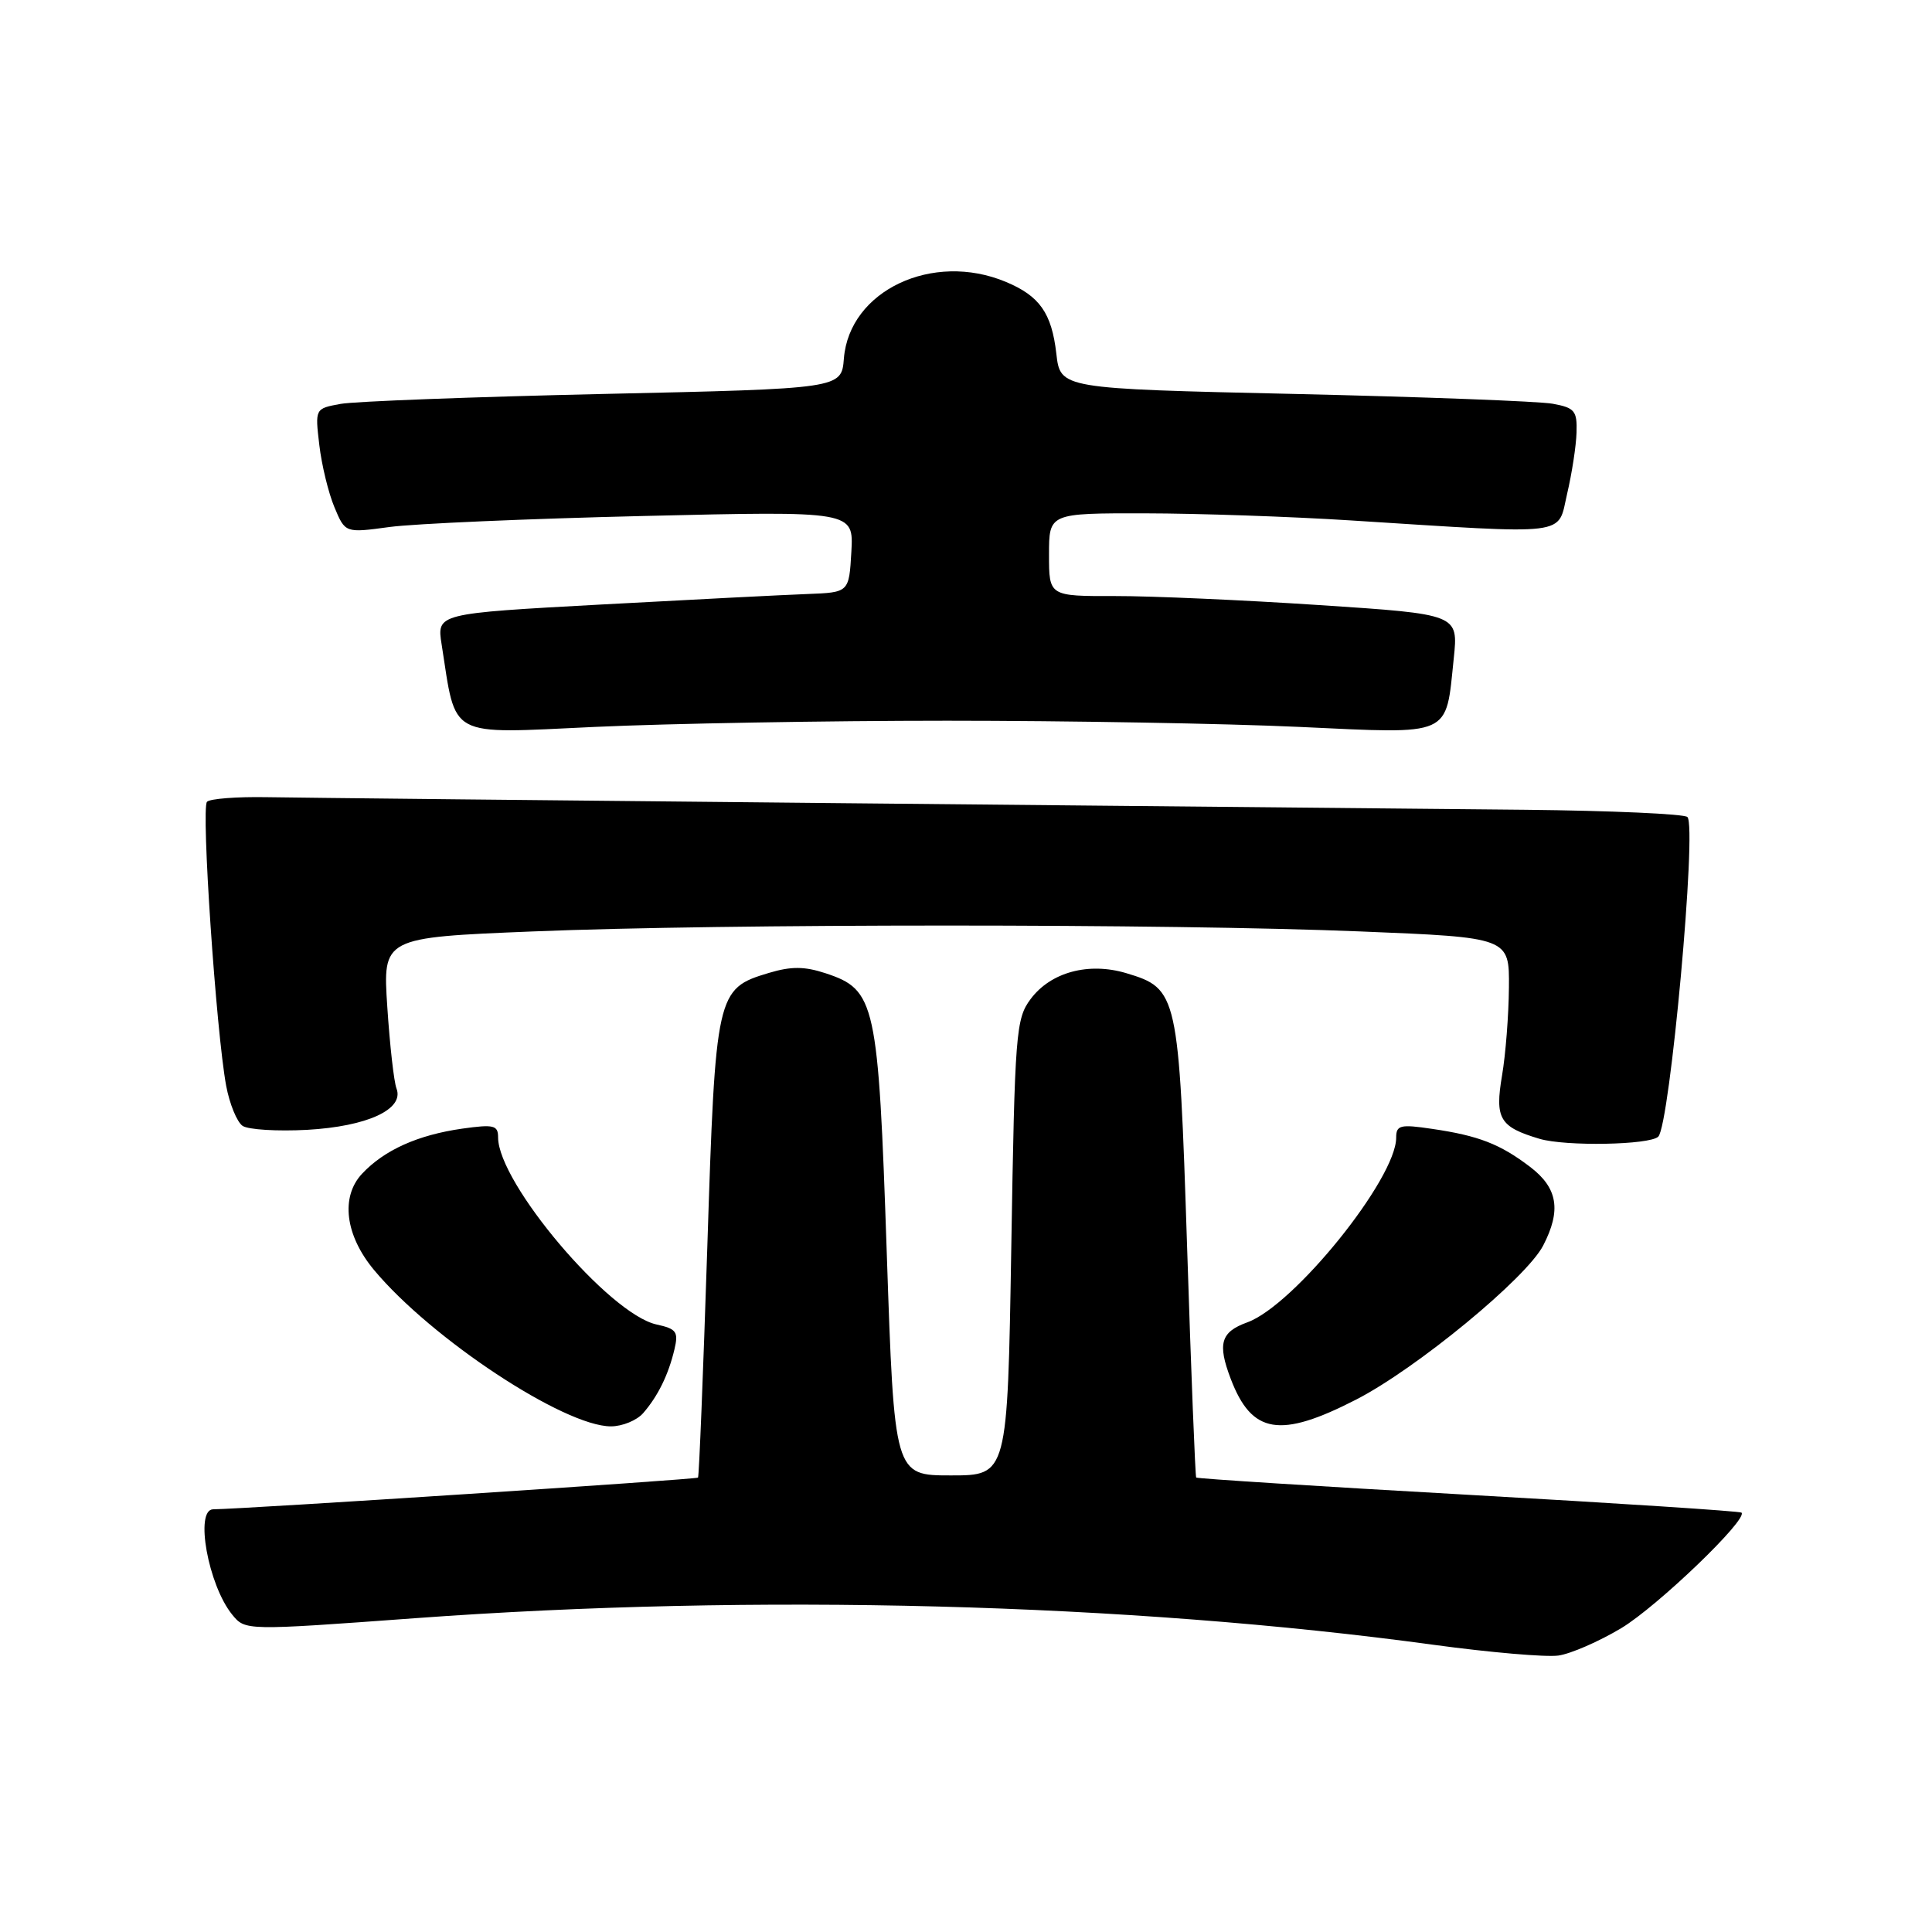 <?xml version="1.0" encoding="UTF-8" standalone="no"?>
<!DOCTYPE svg PUBLIC "-//W3C//DTD SVG 1.1//EN" "http://www.w3.org/Graphics/SVG/1.1/DTD/svg11.dtd" >
<svg xmlns="http://www.w3.org/2000/svg" xmlns:xlink="http://www.w3.org/1999/xlink" version="1.1" viewBox="0 0 256 256">
 <g >
 <path fill="currentColor"
d=" M 214.84 215.73 C 219.62 212.85 231.64 201.31 230.76 200.43 C 230.58 200.24 214.29 199.18 194.57 198.07 C 174.86 196.96 158.62 195.93 158.50 195.78 C 158.38 195.63 157.83 181.92 157.30 165.32 C 156.20 131.60 156.07 131.00 149.24 128.95 C 144.25 127.46 139.23 128.81 136.57 132.37 C 134.61 134.99 134.47 136.76 134.00 165.32 C 133.50 195.50 133.50 195.50 126.00 195.50 C 118.50 195.50 118.50 195.50 117.50 166.00 C 116.37 132.75 116.02 131.15 109.39 128.96 C 106.59 128.04 104.84 128.03 101.87 128.92 C 94.92 131.00 94.81 131.52 93.72 165.31 C 93.18 181.91 92.63 195.63 92.49 195.79 C 92.29 196.04 32.29 199.96 28.25 199.99 C 25.77 200.01 27.59 210.05 30.77 213.95 C 32.50 216.07 32.50 216.07 55.00 214.42 C 100.03 211.12 149.45 212.41 190.00 217.95 C 197.43 218.96 204.85 219.60 206.49 219.37 C 208.13 219.14 211.89 217.50 214.84 215.73 Z  M 85.22 187.25 C 87.17 185.01 88.56 182.19 89.36 178.83 C 89.92 176.47 89.65 176.08 86.99 175.50 C 80.71 174.12 66.00 156.74 66.00 150.71 C 66.00 149.10 65.44 148.96 61.25 149.55 C 55.36 150.39 50.93 152.38 47.98 155.52 C 45.10 158.59 45.73 163.69 49.57 168.29 C 57.16 177.39 74.75 189.00 80.95 189.00 C 82.46 189.00 84.38 188.21 85.22 187.25 Z  M 179.72 185.44 C 187.72 181.32 202.25 169.35 204.48 165.04 C 206.90 160.36 206.41 157.41 202.75 154.62 C 198.77 151.59 195.92 150.48 189.75 149.58 C 185.53 148.95 185.00 149.09 185.00 150.75 C 185.00 156.19 171.46 172.98 165.27 175.22 C 161.76 176.49 161.30 178.03 163.07 182.68 C 165.86 190.03 169.60 190.64 179.72 185.44 Z  M 219.73 150.61 C 221.27 149.06 224.88 109.54 223.59 108.26 C 223.18 107.85 213.54 107.42 202.17 107.30 C 190.80 107.19 150.23 106.79 112.00 106.43 C 73.77 106.06 39.27 105.70 35.33 105.63 C 31.39 105.56 27.83 105.83 27.43 106.24 C 26.63 107.04 28.64 136.70 29.97 143.88 C 30.42 146.28 31.40 148.67 32.14 149.18 C 32.89 149.69 36.74 149.92 40.69 149.71 C 48.67 149.26 53.59 146.99 52.54 144.24 C 52.20 143.36 51.65 138.49 51.32 133.43 C 50.71 124.23 50.71 124.23 70.61 123.42 C 96.13 122.38 154.81 122.38 180.25 123.42 C 200.00 124.22 200.00 124.22 199.94 130.86 C 199.91 134.51 199.50 139.75 199.03 142.50 C 198.06 148.24 198.70 149.32 204.00 150.90 C 207.44 151.92 218.62 151.72 219.73 150.61 Z  M 125.50 95.50 C 141.45 95.50 162.45 95.87 172.18 96.32 C 192.57 97.26 191.54 97.72 192.63 87.24 C 193.24 81.39 193.24 81.39 174.87 80.18 C 164.77 79.51 152.56 78.97 147.75 78.98 C 139.00 79.00 139.00 79.00 139.00 73.50 C 139.00 68.00 139.00 68.00 151.75 68.02 C 158.76 68.03 171.03 68.45 179.00 68.96 C 208.39 70.82 206.34 71.08 207.65 65.44 C 208.29 62.72 208.85 59.06 208.90 57.30 C 208.99 54.44 208.65 54.03 205.75 53.50 C 203.96 53.17 188.55 52.59 171.50 52.20 C 140.50 51.50 140.50 51.50 139.97 46.86 C 139.35 41.48 137.76 39.22 133.28 37.35 C 123.57 33.29 112.54 38.51 111.82 47.50 C 111.50 51.50 111.50 51.50 80.00 52.20 C 62.67 52.59 46.98 53.18 45.12 53.52 C 41.74 54.14 41.74 54.14 42.31 58.96 C 42.62 61.61 43.52 65.32 44.31 67.20 C 45.74 70.63 45.74 70.63 51.62 69.83 C 54.86 69.39 70.01 68.73 85.31 68.37 C 113.11 67.71 113.11 67.71 112.81 73.11 C 112.50 78.50 112.50 78.50 107.00 78.71 C 103.97 78.82 91.68 79.45 79.69 80.10 C 57.87 81.29 57.87 81.29 58.52 85.40 C 60.49 97.97 59.12 97.23 78.81 96.32 C 88.54 95.87 109.55 95.50 125.50 95.50 Z "/>
</g>
</svg>